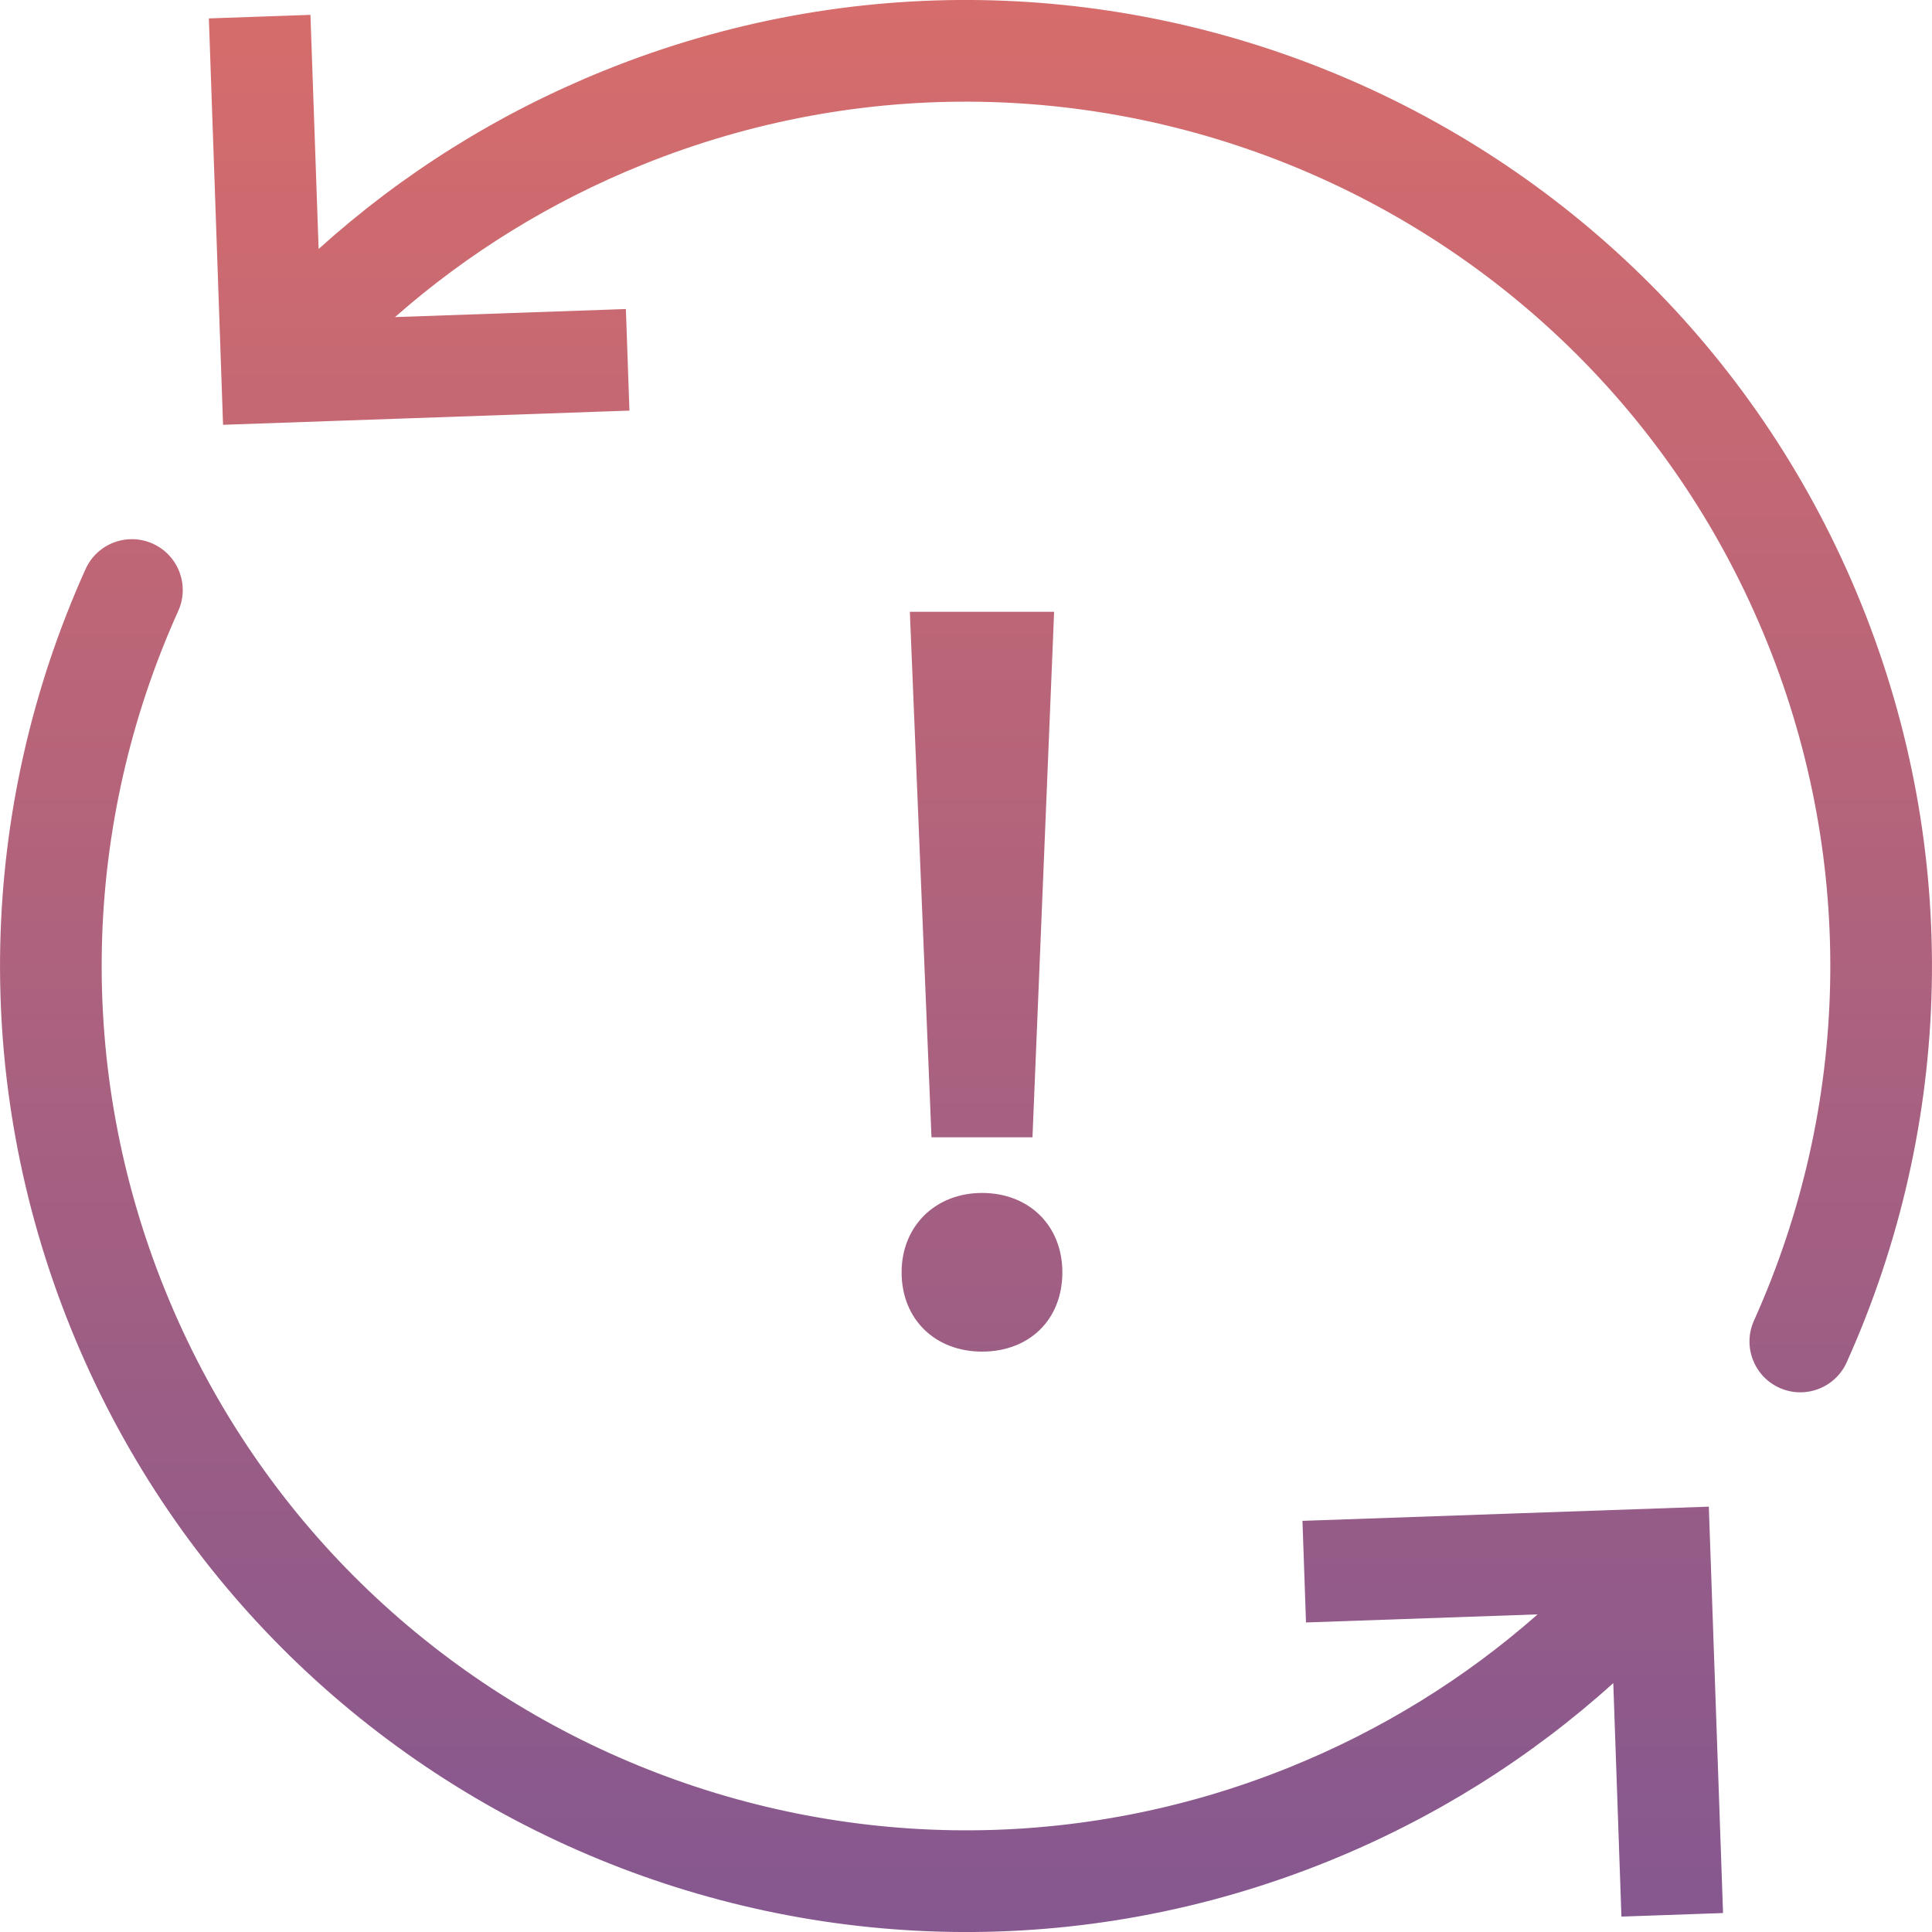 <?xml version="1.0" encoding="UTF-8"?>
<svg width="64px" height="64px" viewBox="0 0 64 64" version="1.1" xmlns="http://www.w3.org/2000/svg" xmlns:xlink="http://www.w3.org/1999/xlink">
    <!-- Generator: sketchtool 54.1 (76490) - https://sketchapp.com -->
    <title>E46C9950-8F5F-43F5-8DEE-19E45C5D91A3</title>
    <desc>Created with sketchtool.</desc>
    <defs>
        <linearGradient x1="50%" y1="100%" x2="50%" y2="3.061617e-15%" id="linearGradient-1">
            <stop stop-color="#7F5692" offset="0%"></stop>
            <stop stop-color="#DC6E69" offset="100%"></stop>
        </linearGradient>
    </defs>
    <g id="Page-1" stroke="none" stroke-width="1" fill="none" fill-rule="evenodd">
        <g id="FC-Landing-Page-Desktop" transform="translate(-1198, -1504)" fill="url(#linearGradient-1)" fill-rule="nonzero">
            <g id="section-problems" transform="translate(0, 1080)">
                <g id="Group" transform="translate(200, 320)">
                    <g id="Group-23" transform="translate(860, 0)">
                        <g id="Stacked-Group" transform="translate(138, 104)">
                            <path d="M10.555,8.248 C13.309,5.761 16.496,3.759 20.015,2.337 C36.397,-4.282 55.042,3.634 61.661,20.016 C64.972,28.211 64.728,37.227 61.174,45.129 C60.792,45.977 59.795,46.355 58.947,45.974 C58.099,45.592 57.721,44.596 58.102,43.748 C61.284,36.674 61.502,28.613 58.539,21.278 C52.617,6.62 35.934,-0.462 21.277,5.459 C18.241,6.686 15.485,8.392 13.085,10.504 L20.733,10.237 L20.851,13.602 L7.389,14.072 L6.919,0.61 L10.284,0.492 L10.555,8.248 Z M53.442,55.755 C50.689,58.24 47.503,60.241 43.985,61.663 C27.603,68.282 8.958,60.366 2.339,43.984 C-0.975,35.783 -0.727,26.759 2.834,18.853 C3.216,18.005 4.213,17.628 5.061,18.01 C5.909,18.392 6.287,19.389 5.905,20.237 C2.716,27.313 2.495,35.382 5.461,42.722 C11.383,57.38 28.066,64.462 42.723,58.541 C45.768,57.31 48.532,55.597 50.936,53.478 L43.263,53.746 L43.146,50.38 L56.607,49.91 L57.078,63.372 L53.712,63.49 L53.442,55.755 Z M30.857,37.674 L30.14,20.267 L34.919,20.267 L34.202,37.674 L30.857,37.674 Z M32.529,44.774 C30.993,44.774 29.867,43.716 29.867,42.146 C29.867,40.61 30.993,39.518 32.529,39.518 C34.099,39.518 35.192,40.61 35.192,42.146 C35.192,43.716 34.099,44.774 32.529,44.774 Z" id="Combined-Shape"></path>
                        </g>
                    </g>
                </g>
            </g>
        </g>
    </g>
</svg>
